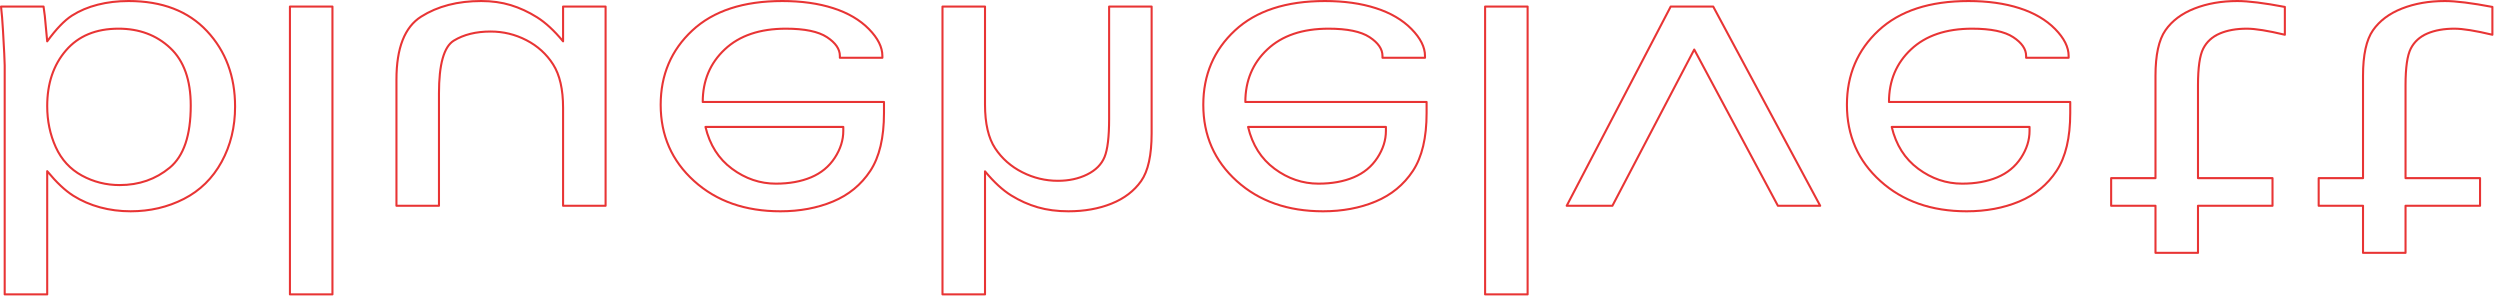 <?xml version="1.0" encoding="UTF-8" standalone="no"?>
<!DOCTYPE svg PUBLIC "-//W3C//DTD SVG 1.1//EN" "http://www.w3.org/Graphics/SVG/1.1/DTD/svg11.dtd"><svg width="100%"
  height="100%" viewBox="0 0 289 35" version="1.1" xmlns="http://www.w3.org/2000/svg" xmlns:xlink="http://www.w3.org/1999/xlink"
  xml:space="preserve" xmlns:serif="http://www.serif.com/" style="fill-rule:evenodd;clip-rule:evenodd;stroke-linejoin:round;stroke-miterlimit:1.414;">
  <g>
    <g>
      <path d="M5.034,0.759l-4.914,0c0.088,0.756 0.163,1.677 0.225,2.762c0.061,1.086 0.11,1.973 0.145,2.66c0.035,0.687 0.053,1.147 0.053,1.381l0,26.469l4.914,0l0,-14.244c1.075,1.305 2.083,2.253 3.026,2.844c0.942,0.591 1.972,1.038 3.091,1.34c1.118,0.303 2.294,0.454 3.527,0.454c2.237,0 4.289,-0.478 6.157,-1.433c1.867,-0.955 3.32,-2.381 4.359,-4.277c1.04,-1.897 1.559,-4.027 1.559,-6.391c0,-3.505 -1.083,-6.415 -3.25,-8.73c-2.166,-2.316 -5.187,-3.474 -9.063,-3.474c-1.268,0 -2.457,0.141 -3.566,0.423c-1.11,0.281 -2.101,0.701 -2.973,1.257c-0.872,0.557 -1.827,1.55 -2.867,2.979l-0.158,-1.67c-0.071,-0.921 -0.159,-1.704 -0.265,-2.35Zm0.423,11.503c0,-2.611 0.722,-4.755 2.167,-6.432c1.444,-1.676 3.47,-2.515 6.077,-2.515c2.396,0 4.386,0.742 5.971,2.227c1.586,1.484 2.378,3.704 2.378,6.658c0,3.45 -0.81,5.845 -2.431,7.185c-1.62,1.34 -3.549,2.01 -5.786,2.01c-1.568,0 -3.025,-0.368 -4.373,-1.103c-1.347,-0.736 -2.351,-1.828 -3.012,-3.278c-0.66,-1.45 -0.991,-3.034 -0.991,-4.752Z"
        style="fill:none;stroke:#e83434;stroke-width:0.24px;" />
      <rect x="33.517" y="0.759" width="4.914" height="33.272" style="fill:none;stroke:#e83434;stroke-width:0.24px;" />
      <path d="M65.092,23.786l4.914,0l0,-23.027l-4.914,0l0,4.02c-1.022,-1.237 -2.026,-2.165 -3.012,-2.783c-0.987,-0.618 -2,-1.086 -3.039,-1.402c-1.039,-0.316 -2.175,-0.474 -3.408,-0.474c-2.731,0 -5.047,0.601 -6.949,1.804c-1.903,1.202 -2.854,3.625 -2.854,7.267l0,14.595l4.915,0l0,-12.988c0,-3.367 0.572,-5.401 1.717,-6.102c1.145,-0.7 2.563,-1.051 4.254,-1.051c1.462,0 2.84,0.333 4.135,1c1.295,0.667 2.325,1.601 3.091,2.804c0.767,1.202 1.15,2.875 1.15,5.019l0,11.318Z"
        style="fill:none;stroke:#e83434;stroke-width:0.24px;" />
      <path d="M97.089,6.676l4.914,0l0,-0.207c0,-1.017 -0.519,-2.054 -1.559,-3.112c-1.039,-1.059 -2.413,-1.863 -4.121,-2.412c-1.709,-0.55 -3.673,-0.825 -5.893,-0.825c-4.491,0 -7.957,1.134 -10.397,3.401c-2.439,2.268 -3.659,5.134 -3.659,8.597c0,3.546 1.29,6.483 3.871,8.813c2.58,2.329 5.905,3.494 9.974,3.494c2.237,0 4.263,-0.378 6.077,-1.134c1.814,-0.756 3.25,-1.934 4.307,-3.535c1.057,-1.601 1.585,-3.831 1.585,-6.69l0,-1.278l-20.952,0c0,-2.46 0.85,-4.487 2.549,-6.081c1.7,-1.595 4.056,-2.392 7.068,-2.392c2.167,0 3.748,0.327 4.743,0.98c0.995,0.652 1.493,1.377 1.493,2.174l0,0.207Zm-15.536,7.998l15.932,0l0,0.454c0,1.072 -0.33,2.113 -0.991,3.123c-0.66,1.01 -1.572,1.759 -2.734,2.247c-1.163,0.488 -2.519,0.732 -4.069,0.732c-1.832,0 -3.523,-0.574 -5.073,-1.722c-1.55,-1.147 -2.572,-2.759 -3.065,-4.834Z"
        style="fill:none;stroke:#e83434;stroke-width:0.24px;" />
      <path d="M113.867,0.759l-4.915,0l0,33.272l4.915,0l0,-14.224c1.039,1.251 2.047,2.178 3.025,2.783c0.978,0.605 1.999,1.062 3.065,1.371c1.066,0.309 2.25,0.464 3.554,0.464c1.849,0 3.51,-0.296 4.98,-0.887c1.471,-0.59 2.612,-1.46 3.422,-2.607c0.81,-1.148 1.215,-2.986 1.215,-5.515l0,-14.657l-4.914,0l0,13.008c0,2.062 -0.176,3.522 -0.528,4.381c-0.353,0.859 -1.022,1.532 -2.009,2.02c-0.986,0.488 -2.113,0.732 -3.382,0.732c-1.444,0 -2.818,-0.33 -4.121,-0.99c-1.304,-0.659 -2.348,-1.58 -3.131,-2.762c-0.784,-1.182 -1.176,-2.872 -1.176,-5.071l0,-11.318Z"
        style="fill:none;stroke:#e83434;stroke-width:0.24px;" />
      <path d="M159.815,6.676l4.914,0l0,-0.207c0,-1.017 -0.519,-2.054 -1.559,-3.112c-1.039,-1.059 -2.413,-1.863 -4.122,-2.412c-1.708,-0.55 -3.672,-0.825 -5.892,-0.825c-4.491,0 -7.957,1.134 -10.397,3.401c-2.439,2.268 -3.659,5.134 -3.659,8.597c0,3.546 1.29,6.483 3.871,8.813c2.58,2.329 5.905,3.494 9.974,3.494c2.237,0 4.263,-0.378 6.077,-1.134c1.814,-0.756 3.25,-1.934 4.307,-3.535c1.057,-1.601 1.585,-3.831 1.585,-6.69l0,-1.278l-20.953,0c0,-2.46 0.85,-4.487 2.55,-6.081c1.7,-1.595 4.056,-2.392 7.068,-2.392c2.167,0 3.748,0.327 4.743,0.98c0.995,0.652 1.493,1.377 1.493,2.174l0,0.207Zm-15.536,7.998l15.932,0l0,0.454c0,1.072 -0.33,2.113 -0.991,3.123c-0.66,1.01 -1.572,1.759 -2.734,2.247c-1.163,0.488 -2.519,0.732 -4.069,0.732c-1.832,0 -3.523,-0.574 -5.074,-1.722c-1.55,-1.147 -2.571,-2.759 -3.064,-4.834Z"
        style="fill:none;stroke:#e83434;stroke-width:0.24px;" />
      <rect x="171.678" y="0.759" width="4.914" height="33.272" style="fill:none;stroke:#e83434;stroke-width:0.24px;" />
      <path d="M193.133,0.759l-12.022,23.027l5.284,0l9.459,-18.059l9.671,18.059l4.888,0l-12.366,-23.027l-4.914,0Z"
        style="fill:none;stroke:#e83434;stroke-width:0.24px;" />
      <path d="M234.219,6.676l4.915,0l0,-0.207c0,-1.017 -0.52,-2.054 -1.559,-3.112c-1.04,-1.059 -2.414,-1.863 -4.122,-2.412c-1.709,-0.55 -3.673,-0.825 -5.892,-0.825c-4.492,0 -7.958,1.134 -10.397,3.401c-2.44,2.268 -3.66,5.134 -3.66,8.597c0,3.546 1.29,6.483 3.871,8.813c2.581,2.329 5.905,3.494 9.974,3.494c2.237,0 4.263,-0.378 6.077,-1.134c1.815,-0.756 3.25,-1.934 4.307,-3.535c1.057,-1.601 1.586,-3.831 1.586,-6.69l0,-1.278l-20.953,0c0,-2.46 0.85,-4.487 2.55,-6.081c1.699,-1.595 4.055,-2.392 7.067,-2.392c2.167,0 3.748,0.327 4.743,0.98c0.995,0.652 1.493,1.377 1.493,2.174l0,0.207Zm-15.536,7.998l15.932,0l0,0.454c0,1.072 -0.33,2.113 -0.99,3.123c-0.661,1.01 -1.573,1.759 -2.735,2.247c-1.163,0.488 -2.519,0.732 -4.069,0.732c-1.832,0 -3.523,-0.574 -5.073,-1.722c-1.55,-1.147 -2.572,-2.759 -3.065,-4.834Z"
        style="fill:none;stroke:#e83434;stroke-width:0.24px;" />
      <path d="M264.129,4.016l0,-3.216c-2.396,-0.453 -4.228,-0.68 -5.496,-0.68c-1.832,0 -3.483,0.289 -4.954,0.866c-1.471,0.577 -2.589,1.415 -3.356,2.515c-0.766,1.099 -1.149,2.852 -1.149,5.257l0,11.833l-5.126,0l0,3.195l5.126,0l0,5.442l4.914,0l0,-5.442l8.614,0l0,-3.195l-8.614,0l0,-10.741c0,-2.034 0.203,-3.446 0.608,-4.236c0.405,-0.79 1.044,-1.371 1.916,-1.742c0.872,-0.371 1.915,-0.557 3.131,-0.557c0.969,0 2.431,0.234 4.386,0.701Z"
        style="fill:none;stroke:#e83434;stroke-width:0.24px;" />
      <path d="M288.12,4.016l0,-3.216c-2.396,-0.453 -4.228,-0.68 -5.496,-0.68c-1.832,0 -3.483,0.289 -4.954,0.866c-1.471,0.577 -2.589,1.415 -3.356,2.515c-0.766,1.099 -1.149,2.852 -1.149,5.257l0,11.833l-5.126,0l0,3.195l5.126,0l0,5.442l4.915,0l0,-5.442l8.613,0l0,-3.195l-8.613,0l0,-10.741c0,-2.034 0.202,-3.446 0.607,-4.236c0.405,-0.79 1.044,-1.371 1.916,-1.742c0.872,-0.371 1.916,-0.557 3.131,-0.557c0.969,0 2.431,0.234 4.386,0.701Z"
        style="fill:none;stroke:#e83434;stroke-width:0.24px;" />
    </g>
  </g>
</svg>
